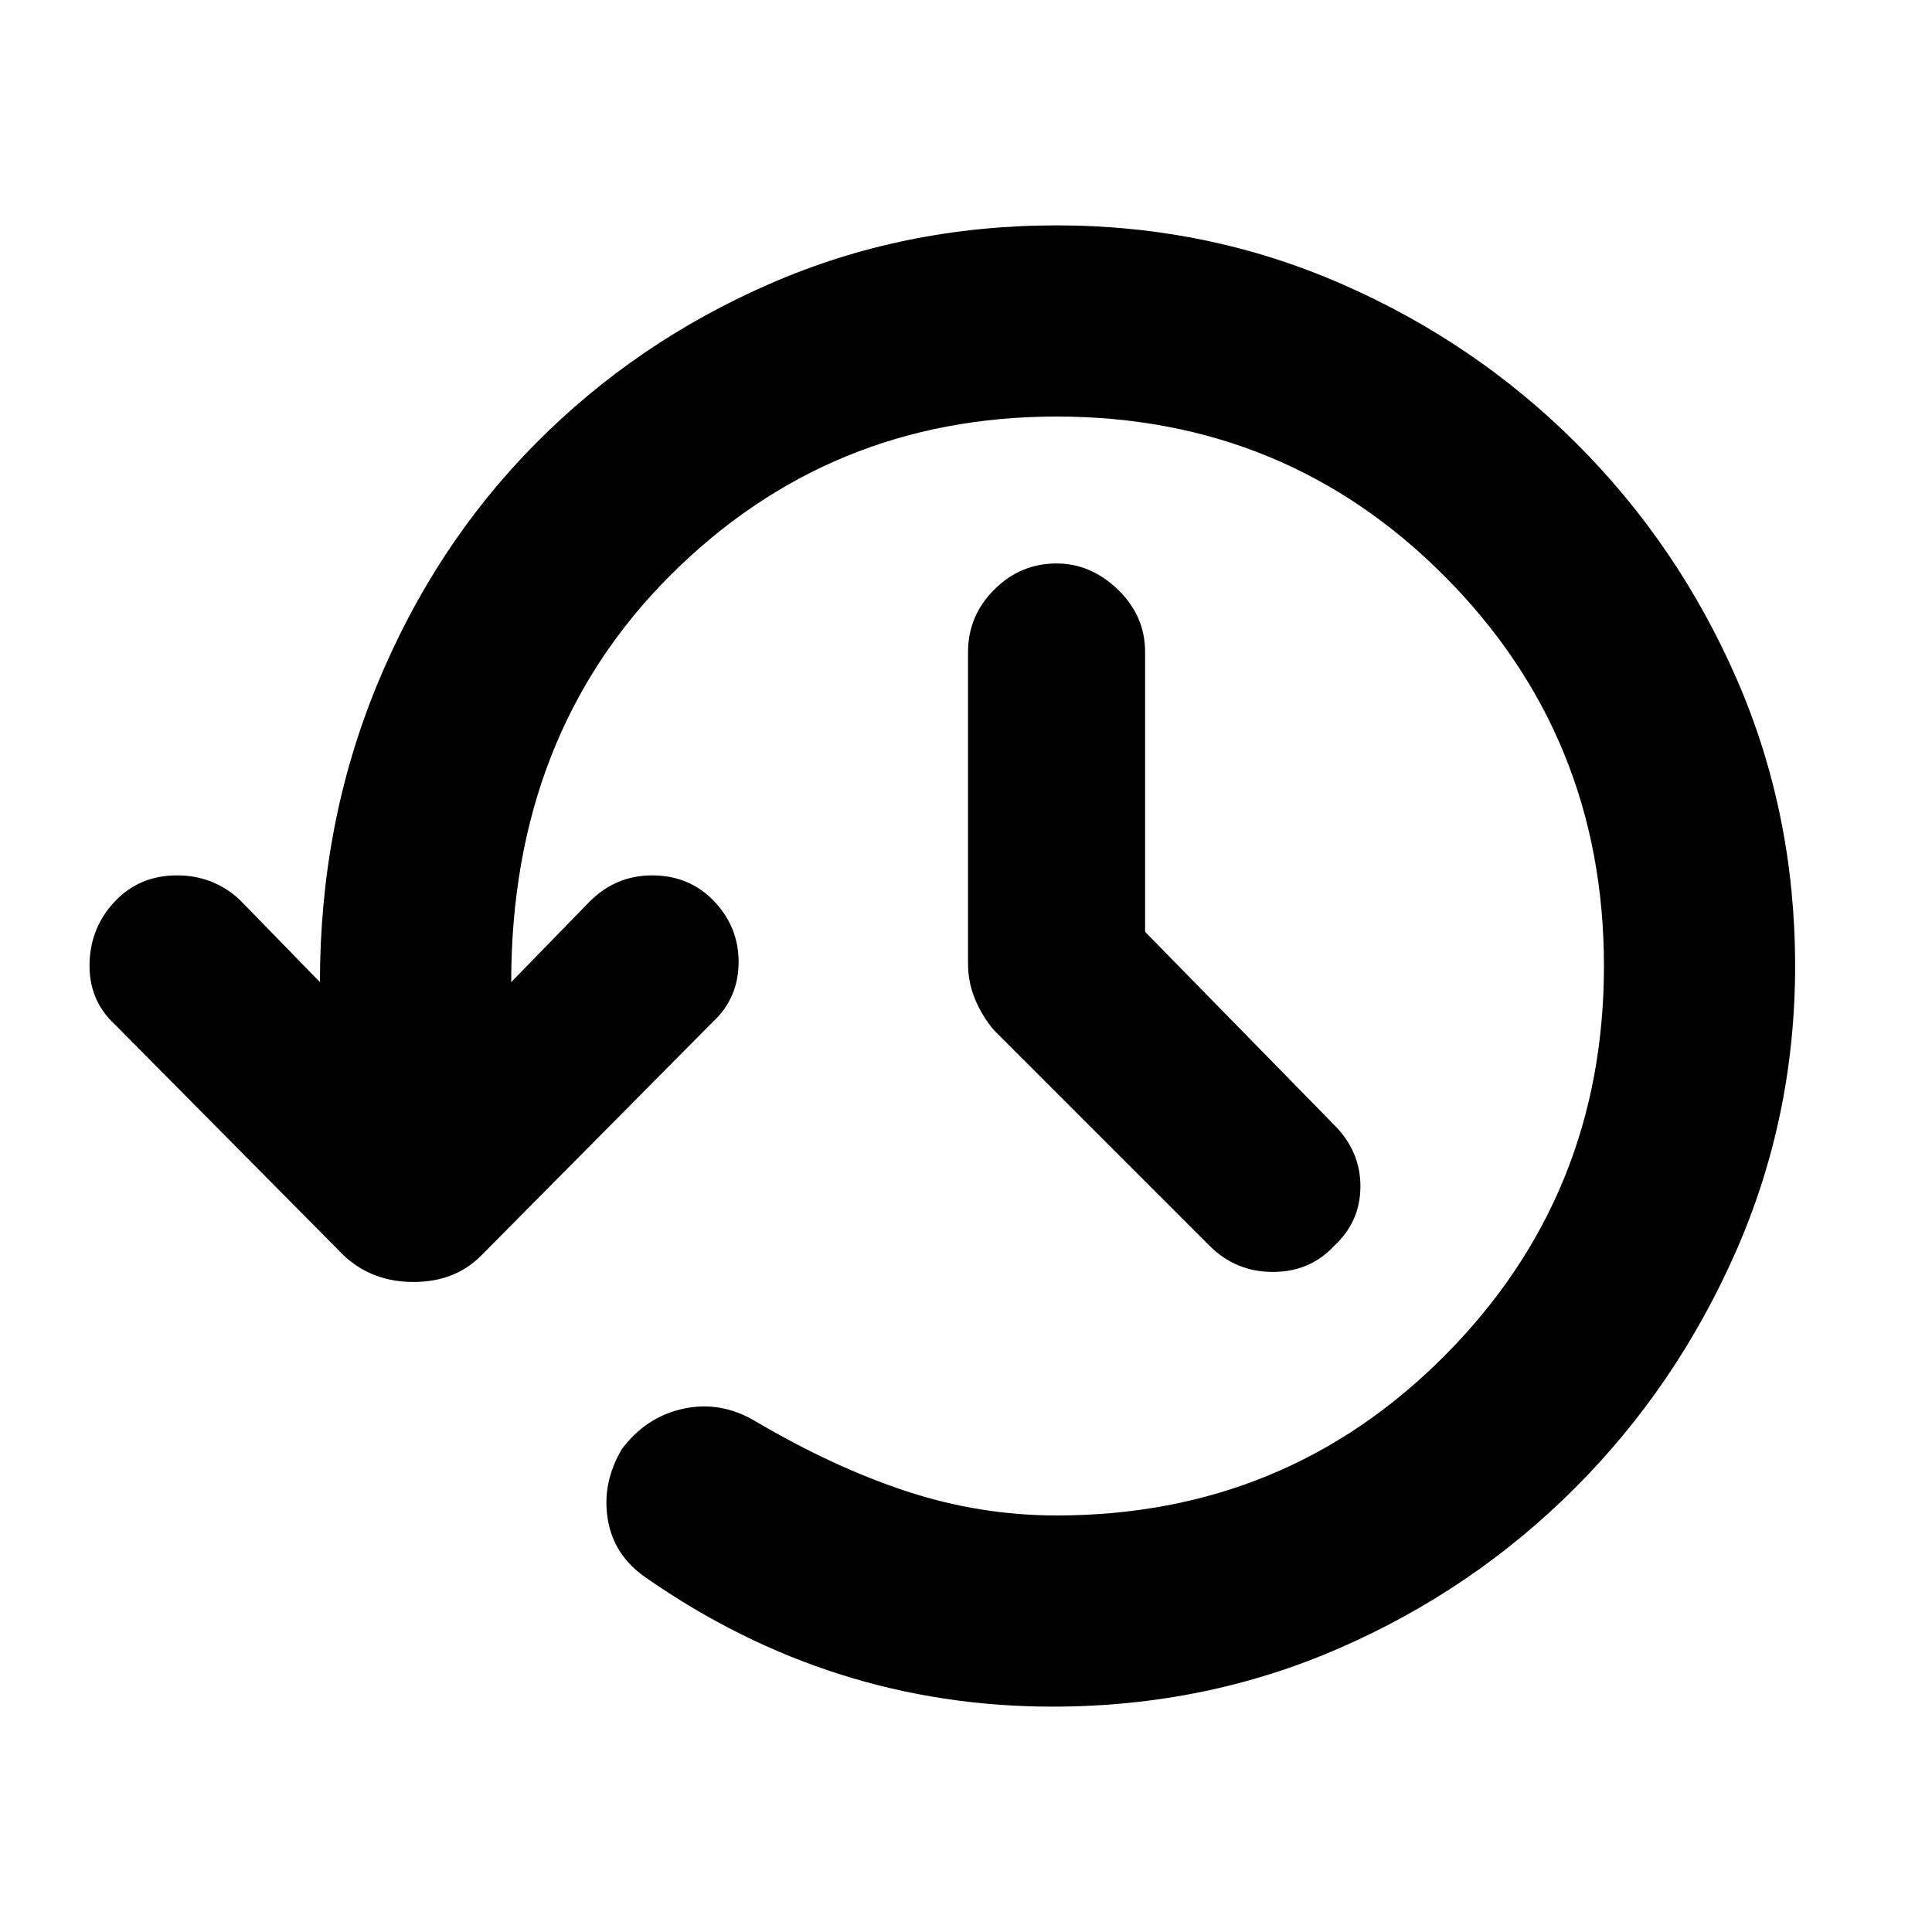<svg xmlns="http://www.w3.org/2000/svg" height="20" width="20"><path d="M10.896 17.667Q9.75 17.667 8.698 17.333Q7.646 17 6.688 16.333Q6.354 16.104 6.292 15.729Q6.229 15.354 6.438 15Q6.688 14.667 7.073 14.583Q7.458 14.5 7.812 14.708Q8.625 15.188 9.385 15.438Q10.146 15.688 10.938 15.688Q13.312 15.688 14.958 14.031Q16.604 12.375 16.604 10Q16.604 7.625 14.958 5.969Q13.312 4.312 10.938 4.312Q8.583 4.312 6.937 5.958Q5.292 7.604 5.292 10.167L6.104 9.333Q6.375 9.062 6.75 9.062Q7.125 9.062 7.375 9.312Q7.646 9.583 7.646 9.958Q7.646 10.333 7.375 10.583L4.979 13Q4.708 13.271 4.281 13.271Q3.854 13.271 3.562 13L1.188 10.604Q0.917 10.354 0.927 9.969Q0.938 9.583 1.208 9.312Q1.458 9.062 1.833 9.062Q2.208 9.062 2.479 9.312L3.312 10.167Q3.312 8.521 3.906 7.083Q4.5 5.646 5.542 4.594Q6.583 3.542 7.969 2.938Q9.354 2.333 10.938 2.333Q12.5 2.333 13.885 2.938Q15.271 3.542 16.323 4.594Q17.375 5.646 17.979 7.031Q18.583 8.417 18.583 10Q18.583 11.562 17.969 12.958Q17.354 14.354 16.302 15.406Q15.25 16.458 13.865 17.062Q12.479 17.667 10.896 17.667ZM11.854 9.646 13.812 11.646Q14.083 11.917 14.083 12.281Q14.083 12.646 13.812 12.896Q13.562 13.167 13.177 13.167Q12.792 13.167 12.521 12.896L10.292 10.667Q10.167 10.521 10.094 10.344Q10.021 10.167 10.021 9.979V6.75Q10.021 6.375 10.292 6.104Q10.562 5.833 10.938 5.833Q11.292 5.833 11.573 6.104Q11.854 6.375 11.854 6.75Z"/></svg>